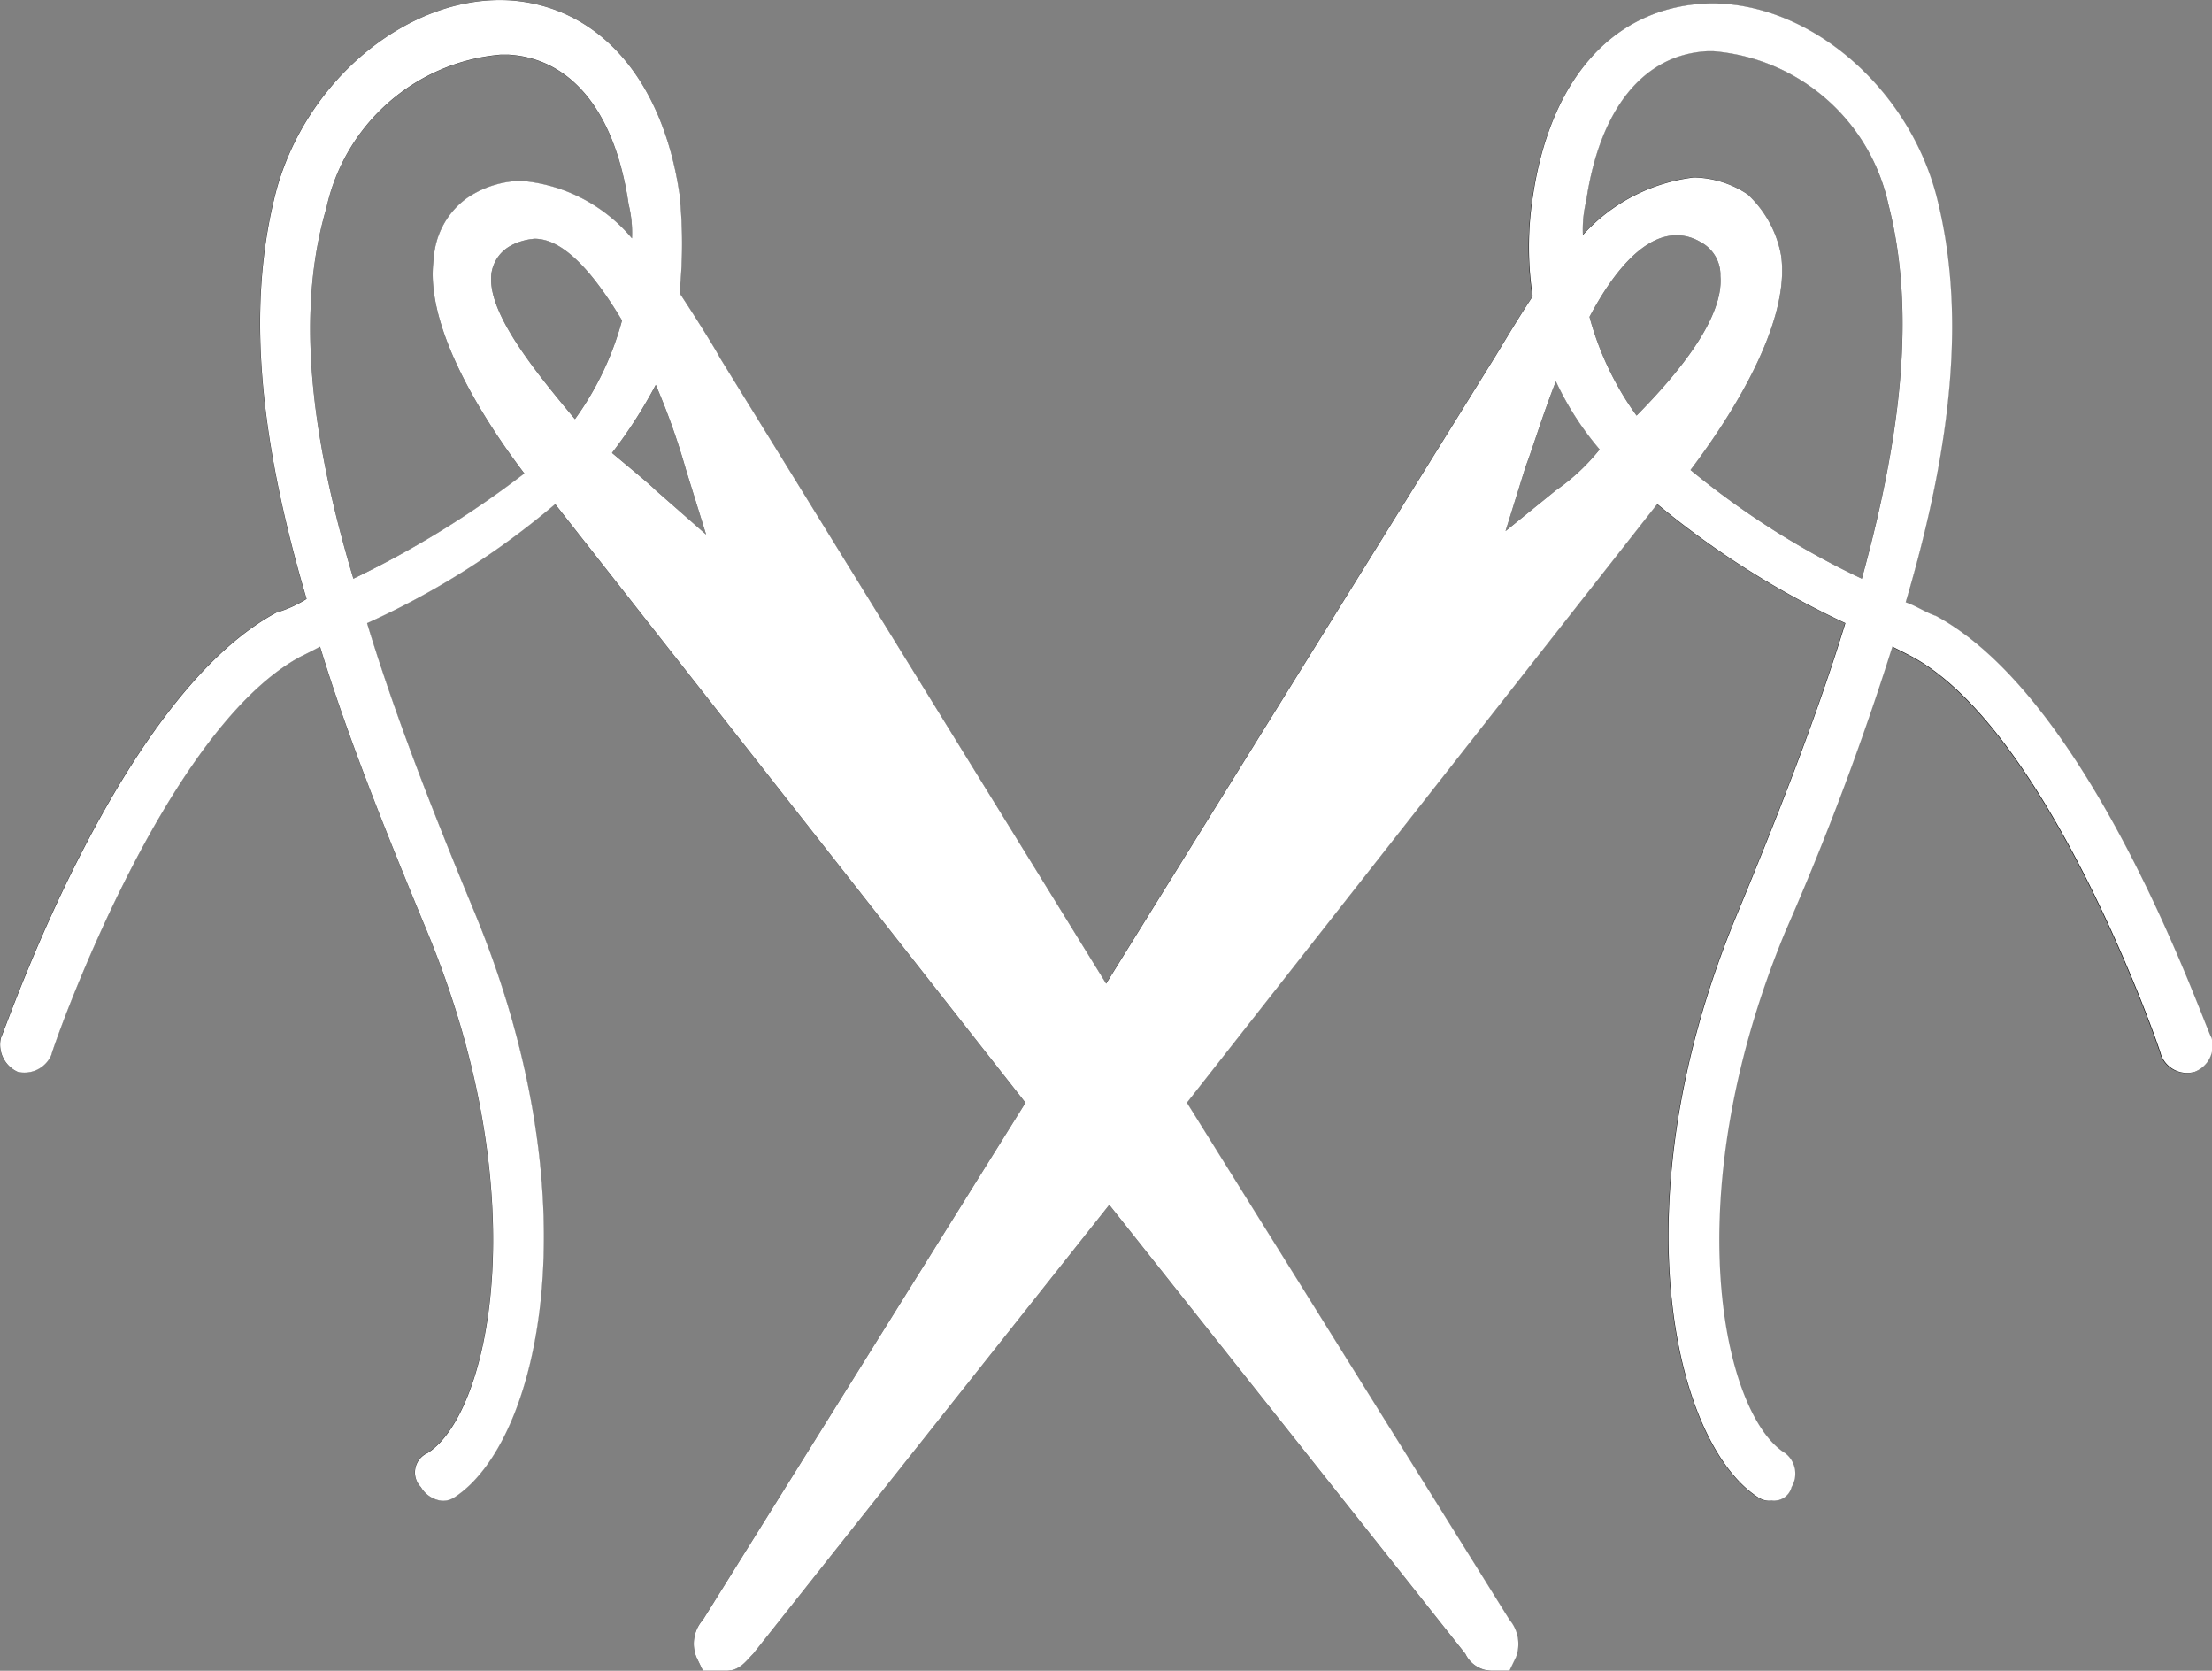 <svg xmlns="http://www.w3.org/2000/svg" width="50" height="37.755" viewBox="0 0 50 37.755">
  <rect x="0" y="0" width="50" height="37.755" fill="#808080" stroke="none"/>
  <g id="Vector_Smart_Object" data-name="Vector Smart Object" transform="translate(-267.5 -2406.622)">
    <g id="Vector_Smart_Object-2" data-name="Vector Smart Object" transform="translate(253.543 2387.722)">
      <path id="Path_137" data-name="Path 137" d="M56.04,31.977a18.559,18.559,0,0,1-3.873-2.458c.759-1,2.278-3.228,2.049-4.845a2.508,2.508,0,0,0-.759-1.385,2.257,2.257,0,0,0-1.214-.384,4.033,4.033,0,0,0-2.508,1.3,2.684,2.684,0,0,1,.075-.769c.3-2.073,1.29-3.306,2.733-3.383h.151a4.415,4.415,0,0,1,3.946,3.459C57.254,25.9,56.95,28.675,56.04,31.977ZM50.95,28.29a6.815,6.815,0,0,1-1.064-2.23c.531-1,1.215-1.846,1.974-1.846a1.08,1.08,0,0,1,.53.152.843.843,0,0,1,.455.769C52.923,26.06,51.939,27.289,50.95,28.29Zm-1.823,1.689-1.139.92.456-1.461c.15-.384.38-1.153.683-1.922a6.722,6.722,0,0,0,.989,1.537A4.717,4.717,0,0,1,49.127,29.979Zm-20.347,0c-.151-.152-.531-.46-.989-.845A10.726,10.726,0,0,0,28.78,27.6a15.619,15.619,0,0,1,.684,1.922l.455,1.462Zm-3.722-4.764a.841.841,0,0,1,.455-.769,1.388,1.388,0,0,1,.531-.153c.683,0,1.368.845,1.973,1.846a6.815,6.815,0,0,1-1.064,2.23C26.047,27.289,25.058,26.06,25.058,25.216Zm-3.112,6.762c-.989-3.306-1.29-6.074-.609-8.38a4.421,4.421,0,0,1,3.947-3.459h.15c1.444.077,2.429,1.306,2.733,3.383a2.65,2.65,0,0,1,.076.769,3.668,3.668,0,0,0-2.508-1.3,2.257,2.257,0,0,0-1.214.384,1.817,1.817,0,0,0-.759,1.385c-.23,1.614,1.289,3.844,2.048,4.845A22.018,22.018,0,0,1,21.946,31.977Zm35.763.845c-.23-.076-.455-.232-.684-.307,1.064-3.612,1.369-6.611.684-9.224-.684-2.539-3.037-4.461-5.315-4.3-2.048.153-3.417,1.77-3.8,4.381a7.4,7.4,0,0,0,0,2.23c-.455.692-.759,1.229-.909,1.461L38.956,41.126,30.223,26.98c-.076-.152-.456-.769-.91-1.462a11.076,11.076,0,0,0,0-2.229c-.38-2.615-1.823-4.228-3.8-4.381-2.278-.152-4.631,1.77-5.315,4.3-.684,2.615-.38,5.614.684,9.224a2.691,2.691,0,0,1-.684.309c-3.567,1.922-6.075,9.3-6.224,9.609a.673.673,0,0,0,.38.769.663.663,0,0,0,.759-.384c0-.076,2.507-7.3,5.619-8.992.151-.076.3-.153.456-.233.608,2,1.443,4.076,2.428,6.458,2.508,6.074,1.369,10.914,0,11.763a.48.48,0,0,0-.15.769.628.628,0,0,0,.455.307.461.461,0,0,0,.3-.076c1.9-1.229,3.187-6.61.455-13.22-.989-2.383-1.823-4.536-2.429-6.534a18,18,0,0,0,4.252-2.69L37.136,43.82,29.847,55.5a.812.812,0,0,0-.15.846l.15.307h.526c.3,0,.455-.232.609-.384L39.03,46.126l8.048,10.145a.672.672,0,0,0,.609.384h.38l.15-.307a.853.853,0,0,0-.15-.846L40.778,43.82,51.409,30.292a19.742,19.742,0,0,0,4.252,2.69c-.609,2-1.444,4.151-2.429,6.534-2.733,6.534-1.444,11.991.455,13.22a.461.461,0,0,0,.3.076.413.413,0,0,0,.455-.307.584.584,0,0,0-.15-.769c-1.369-.846-2.508-5.689,0-11.763a63.228,63.228,0,0,0,2.428-6.458c.151.076.3.153.456.233,3.112,1.689,5.619,8.916,5.619,8.992a.625.625,0,0,0,.759.384.634.634,0,0,0,.38-.769C63.784,42.127,61.276,34.743,57.709,32.822Z"/>
    </g>
    <path id="Color_Overlay" data-name="Color Overlay" d="M301.231,2444.377a.671.671,0,0,1-.609-.384l-8.048-10.145-8.049,10.145c-.155.152-.3.384-.609.384h-.526l-.149-.308a.812.812,0,0,1,.149-.845l7.29-11.683-10.631-13.528a17.971,17.971,0,0,1-4.252,2.69c.606,2,1.44,4.152,2.429,6.534,2.732,6.61,1.444,11.991-.454,13.22a.461.461,0,0,1-.305.076.629.629,0,0,1-.454-.307.479.479,0,0,1,.15-.769c1.369-.851,2.507-5.69,0-11.764-.986-2.382-1.82-4.46-2.428-6.458-.15.079-.3.156-.455.232-3.112,1.689-5.619,8.916-5.619,8.992a.664.664,0,0,1-.76.384.673.673,0,0,1-.38-.769c.15-.309,2.658-7.687,6.224-9.608a2.76,2.76,0,0,0,.685-.309c-1.065-3.611-1.369-6.61-.685-9.225.685-2.534,3.037-4.455,5.315-4.3,1.973.153,3.417,1.767,3.8,4.381a10.978,10.978,0,0,1,0,2.229c.455.692.834,1.309.911,1.462l8.732,14.145,8.733-14.07c.149-.231.454-.769.909-1.461a7.423,7.423,0,0,1,0-2.23c.38-2.611,1.749-4.228,3.8-4.38,2.279-.156,4.631,1.766,5.315,4.3.685,2.614.38,5.612-.684,9.224.229.076.454.232.684.308,3.568,1.922,6.075,9.305,6.229,9.533a.634.634,0,0,1-.38.769.626.626,0,0,1-.76-.384c0-.076-2.507-7.3-5.619-8.992-.151-.08-.305-.157-.455-.232a63.333,63.333,0,0,1-2.428,6.458c-2.507,6.074-1.369,10.918,0,11.764a.584.584,0,0,1,.15.769.413.413,0,0,1-.454.307.461.461,0,0,1-.305-.076c-1.9-1.229-3.187-6.685-.454-13.22.985-2.382,1.819-4.536,2.429-6.534a19.7,19.7,0,0,1-4.253-2.69l-10.631,13.528,7.29,11.683a.852.852,0,0,1,.149.845l-.149.308Zm5.77-33.365a2.5,2.5,0,0,1,.759,1.384c.229,1.617-1.29,3.844-2.048,4.846a18.588,18.588,0,0,0,3.873,2.457c.909-3.3,1.213-6.073.6-8.46a4.415,4.415,0,0,0-3.947-3.459h-.151c-1.443.077-2.428,1.309-2.732,3.383a2.693,2.693,0,0,0-.075.769,4.031,4.031,0,0,1,2.507-1.3A2.254,2.254,0,0,1,307,2411.012Zm-32.122.307c-.68,2.307-.38,5.074.609,8.38a22,22,0,0,0,3.864-2.378c-.76-1-2.278-3.23-2.048-4.845a1.817,1.817,0,0,1,.76-1.384,2.254,2.254,0,0,1,1.214-.384,3.665,3.665,0,0,1,2.507,1.3,2.663,2.663,0,0,0-.076-.769c-.3-2.077-1.289-3.307-2.732-3.383h-.15A4.42,4.42,0,0,0,274.879,2411.319Zm6.455,5.538c.458.385.838.693.989.845l1.138,1-.454-1.461a15.575,15.575,0,0,0-.684-1.922A10.788,10.788,0,0,1,281.334,2416.856Zm20.652.305-.455,1.461,1.138-.921a4.692,4.692,0,0,0,.989-.924,6.774,6.774,0,0,1-.989-1.538C302.366,2416.008,302.136,2416.777,301.986,2417.162Zm-22.931-4.993a.843.843,0,0,0-.454.769c0,.844.989,2.073,1.895,3.155a6.817,6.817,0,0,0,1.064-2.23c-.6-1-1.29-1.846-1.973-1.846A1.393,1.393,0,0,0,279.055,2412.168Zm24.374,1.614a6.817,6.817,0,0,0,1.064,2.23c.989-1,1.974-2.23,1.895-3.155a.841.841,0,0,0-.454-.769,1.073,1.073,0,0,0-.529-.152C304.644,2411.936,303.96,2412.78,303.429,2413.782Z" fill="#fff"/>
  </g>
</svg>
